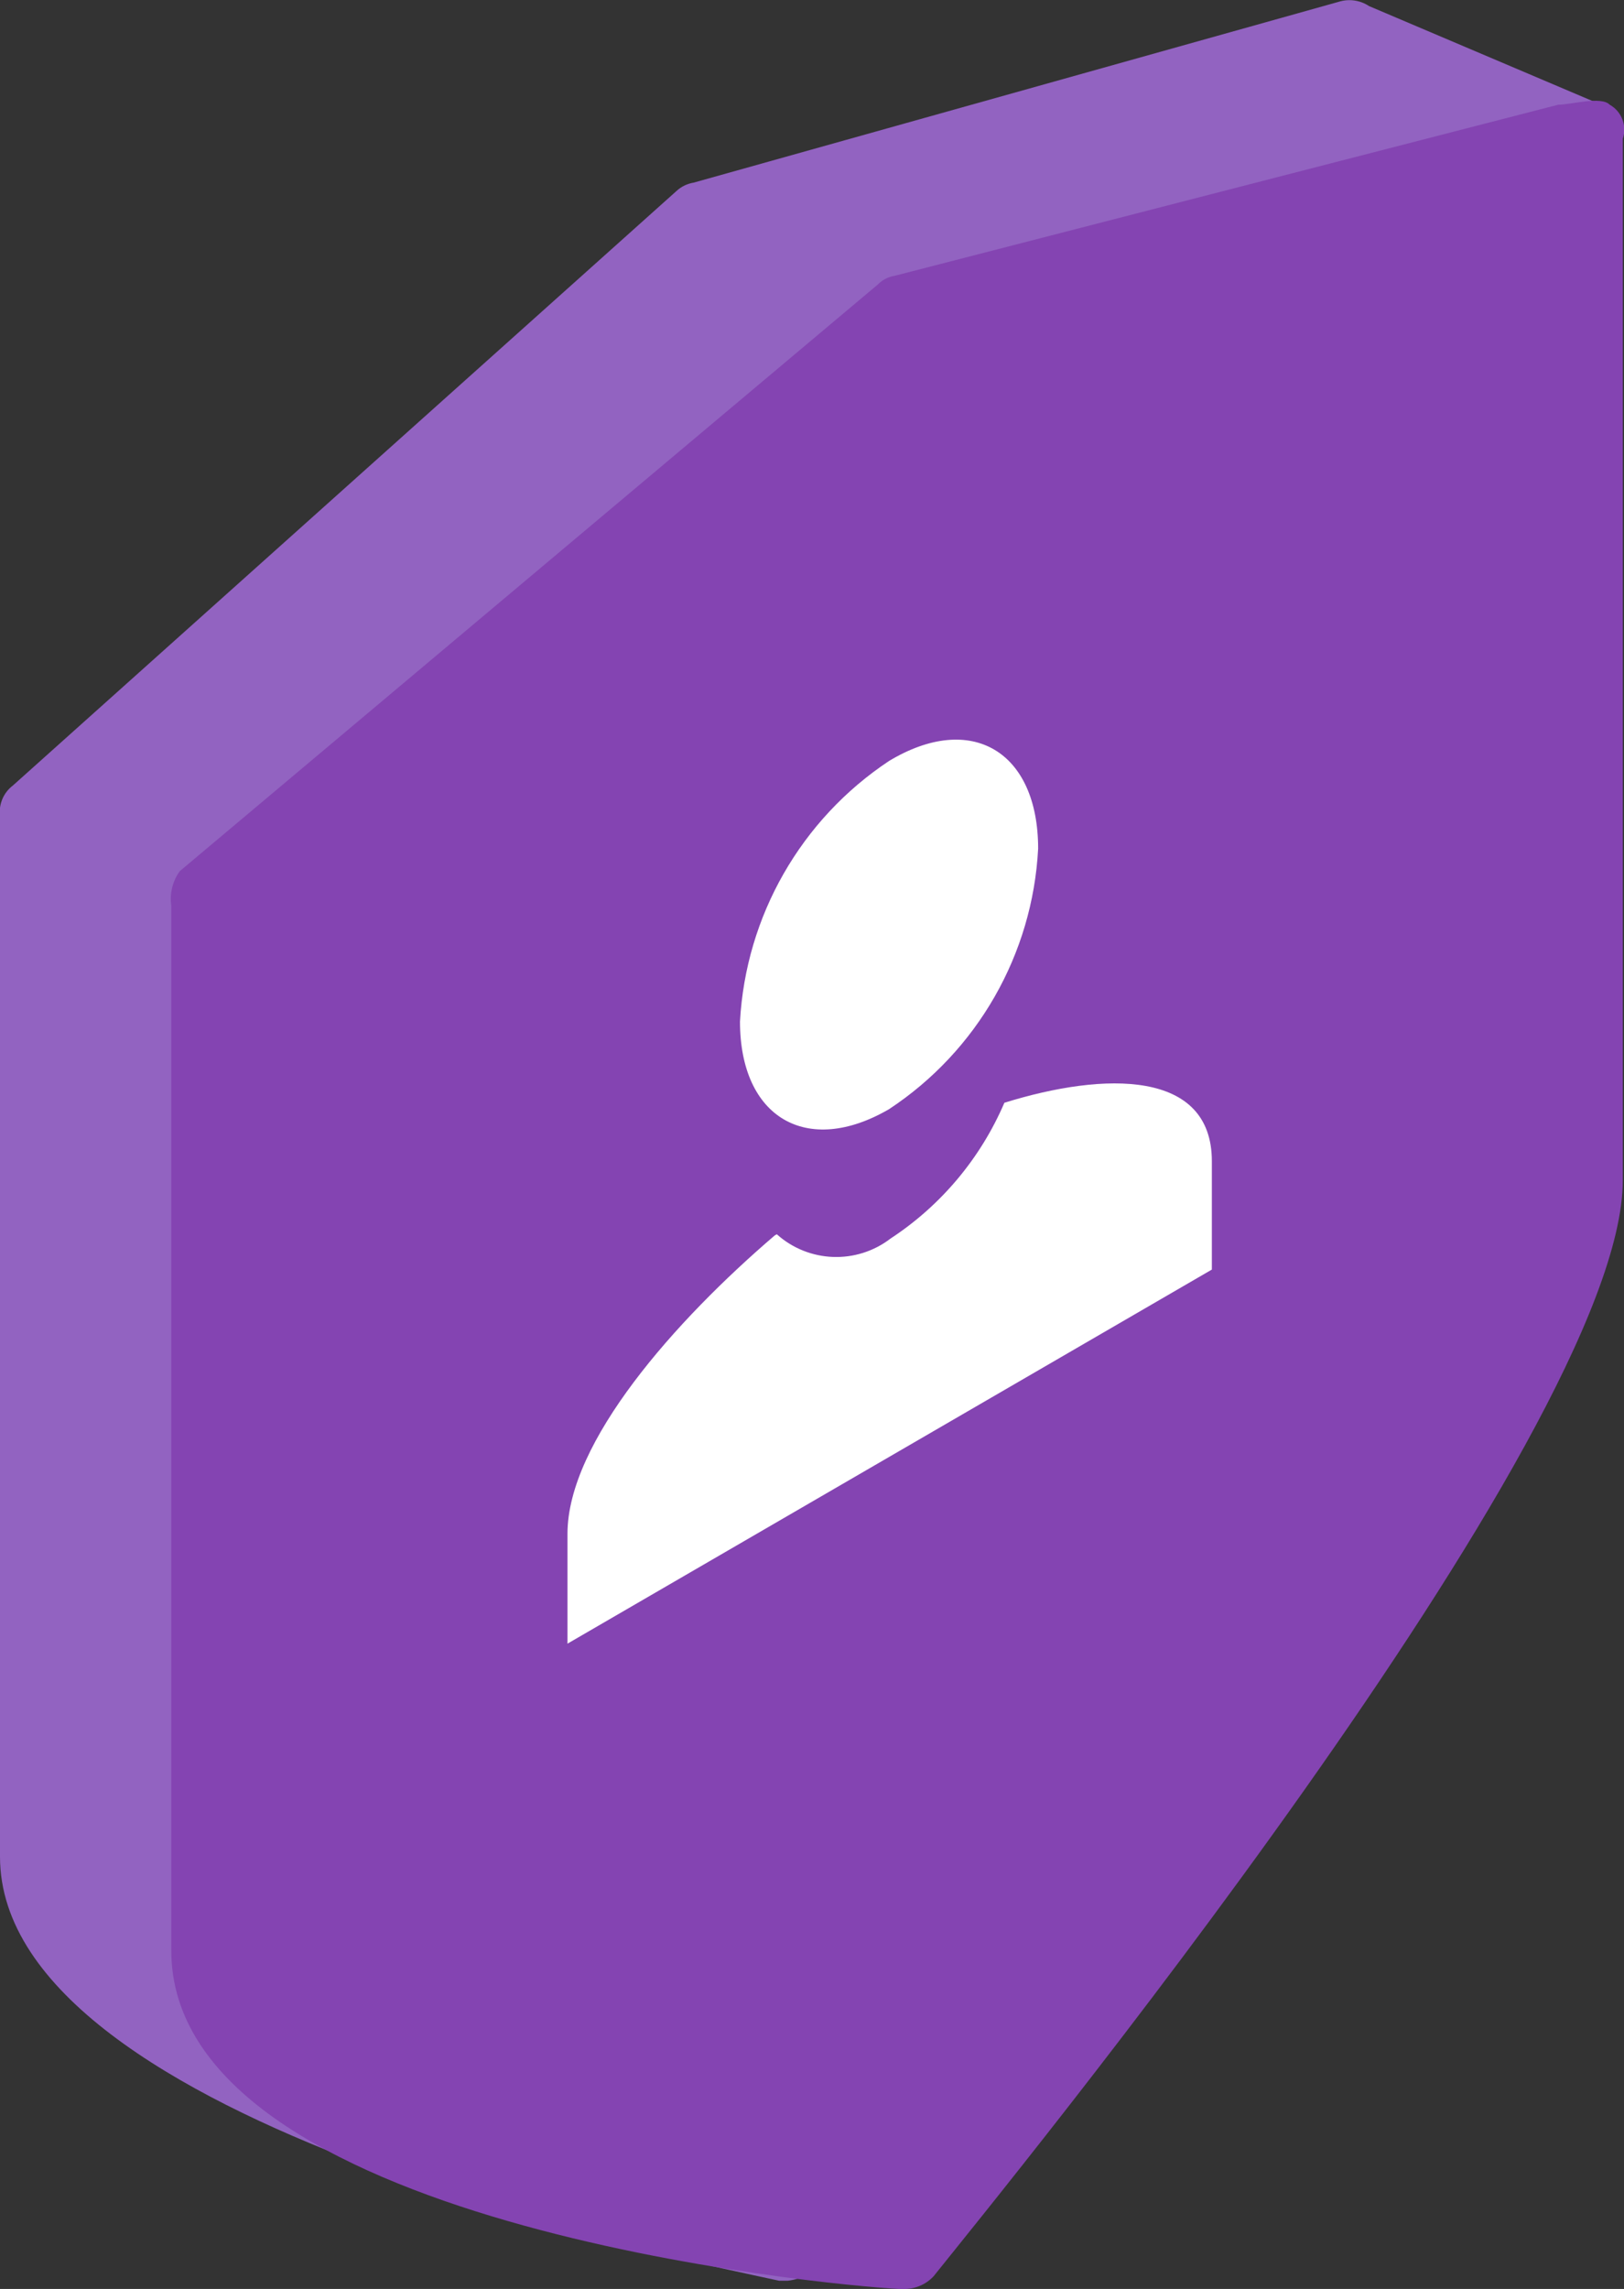<svg id="e6ijs2bcoud61" xmlns="http://www.w3.org/2000/svg" xmlns:xlink="http://www.w3.org/1999/xlink" viewBox="0 0 53.38 75.2" shape-rendering="geometricPrecision" text-rendering="geometricPrecision"><rect x="0" y="0" width="53.38" height="75.2" fill="#333333" stroke="none"/><style><![CDATA[#e6ijs2bcoud67_ts {animation: e6ijs2bcoud67_ts__ts 3000ms linear infinite reverse forwards}@keyframes e6ijs2bcoud67_ts__ts { 0% {transform: translate(28.965px,39.256px) scale(1,1)} 50% {transform: translate(28.965px,39.256px) scale(1.34,1.34)} 100% {transform: translate(28.965px,39.256px) scale(1,1)} }]]></style><g id="e6ijs2bcoud62"><g id="e6ijs2bcoud63"><g id="e6ijs2bcoud64"><path id="e6ijs2bcoud65" d="M52.63,3.44L45,0.2C44.705,0.004,44.337,-0.047,44,0.06L22.8,6C22.586,6.035,22.388,6.132,22.23,6.28L0.42,25.81C0.112,26.045,-0.048,26.426,0,26.81L0,61C0,69.86,23.08,74.37,25.61,74.93L25.89,74.93C26.317,74.883,26.713,74.68,27,74.36C27.84,73.23,46.42,43.96,46.56,35.36L53.33,4.7C53.369,4.178,53.094,3.682,52.63,3.44Z" fill="rgb(146,99,193)" stroke="none" stroke-width="1"/><path id="e6ijs2bcoud66" d="M52.91,3.44C52.63,3.15,51.64,3.44,51.22,3.44L29.41,9.06C29.197,9.094,29.001,9.195,28.85,9.35L5.91,28.62C5.673,28.946,5.573,29.351,5.63,29.75L5.63,64.08C5.63,73.08,27.16,75.08,29.55,75.2L29.69,75.2C30.068,75.211,30.433,75.058,30.69,74.78C32.94,71.96,53.34,47.06,53.34,38.78L53.34,4.56C53.485,4.132,53.304,3.661,52.91,3.44Z" fill="rgb(132,68,178)" stroke="none" stroke-width="1"/><g id="e6ijs2bcoud67_ts" transform="translate(28.965,39.256) scale(1,1)"><path id="e6ijs2bcoud67" d="M29.76,25C26.867,26.92,25.051,30.093,24.86,33.56C24.86,36.72,27.06,38.01,29.76,36.44C32.661,34.528,34.48,31.35,34.66,27.88C34.66,24.69,32.47,23.37,29.76,25ZM26,40.59C22.74,43.38,19.19,47.37,19.19,50.39L19.19,54L40.37,41.71L40.37,38.15C40.37,35.15,36.86,35.2,33.55,36.23C32.769,38.052,31.468,39.603,29.81,40.69C28.692,41.549,27.121,41.491,26.07,40.55Z" transform="translate(-29.502,-39.256)" fill="rgb(255,255,255)" stroke="none" stroke-width="1"/></g></g></g></g></svg>